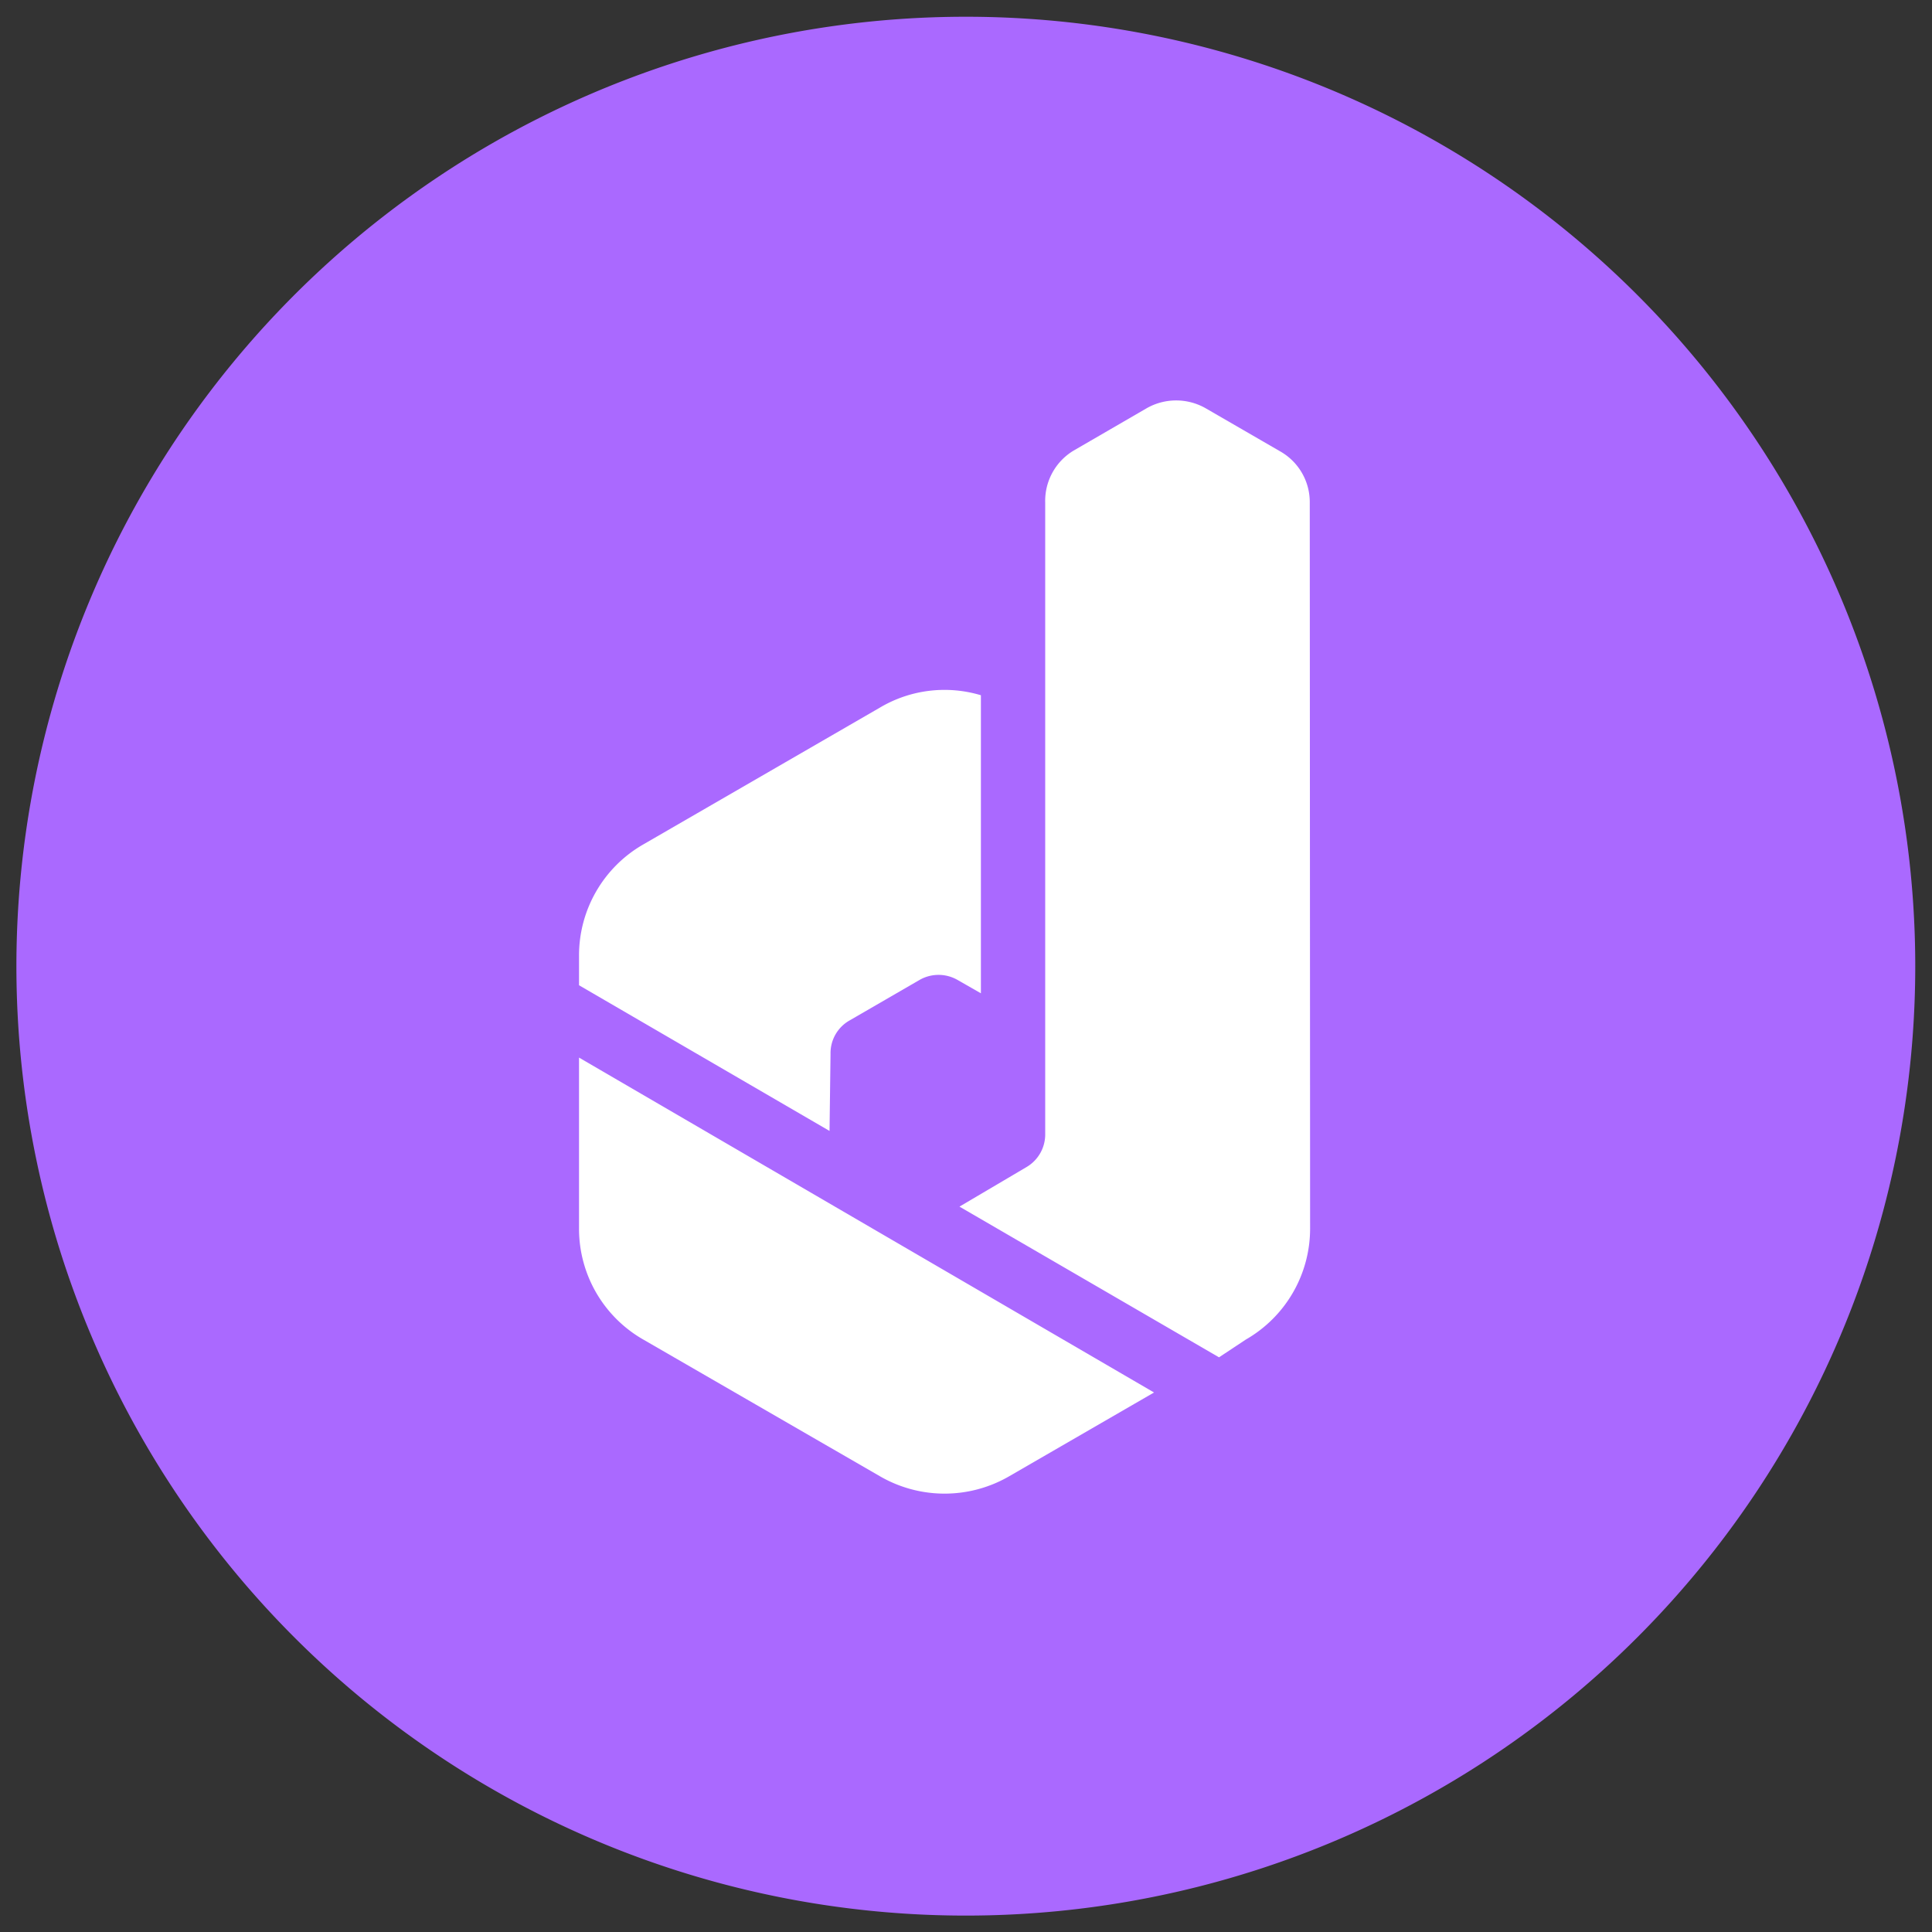 <svg xmlns="http://www.w3.org/2000/svg" viewBox="0 0 57.69 57.69"><rect x="0" y="0" width="57.69" height="57.69" fill="#333333" stroke="none"/><path fill="#aa69ff" d="M28.85.5a28.35 28.35 0 1 0 28.34 28.35A28.35 28.35 0 0 0 28.85.5Z"/><path fill="#fff" d="m24.77 33.77-7.48-4.35v-.89a3.82 3.82 0 0 1 1.91-3.31l7.09-4.1a3.78 3.78 0 0 1 3-.36v8.9l-.7-.4a1.14 1.14 0 0 0-1.13 0l-2.09 1.21a1.12 1.12 0 0 0-.57 1Zm-7.48 2.94A3.81 3.81 0 0 0 19.21 40l7.08 4.09a3.85 3.85 0 0 0 3.83 0l4.34-2.51-17.17-10ZM39.11 15a1.74 1.74 0 0 0-.88-1.52L36 12.19a1.78 1.78 0 0 0-1.76 0l-2.19 1.27a1.75 1.75 0 0 0-.84 1.54v18.85a1.13 1.13 0 0 1-.56 1l-2 1.18 7.75 4.5.8-.53a3.82 3.82 0 0 0 1.92-3.32Z"/></svg>
